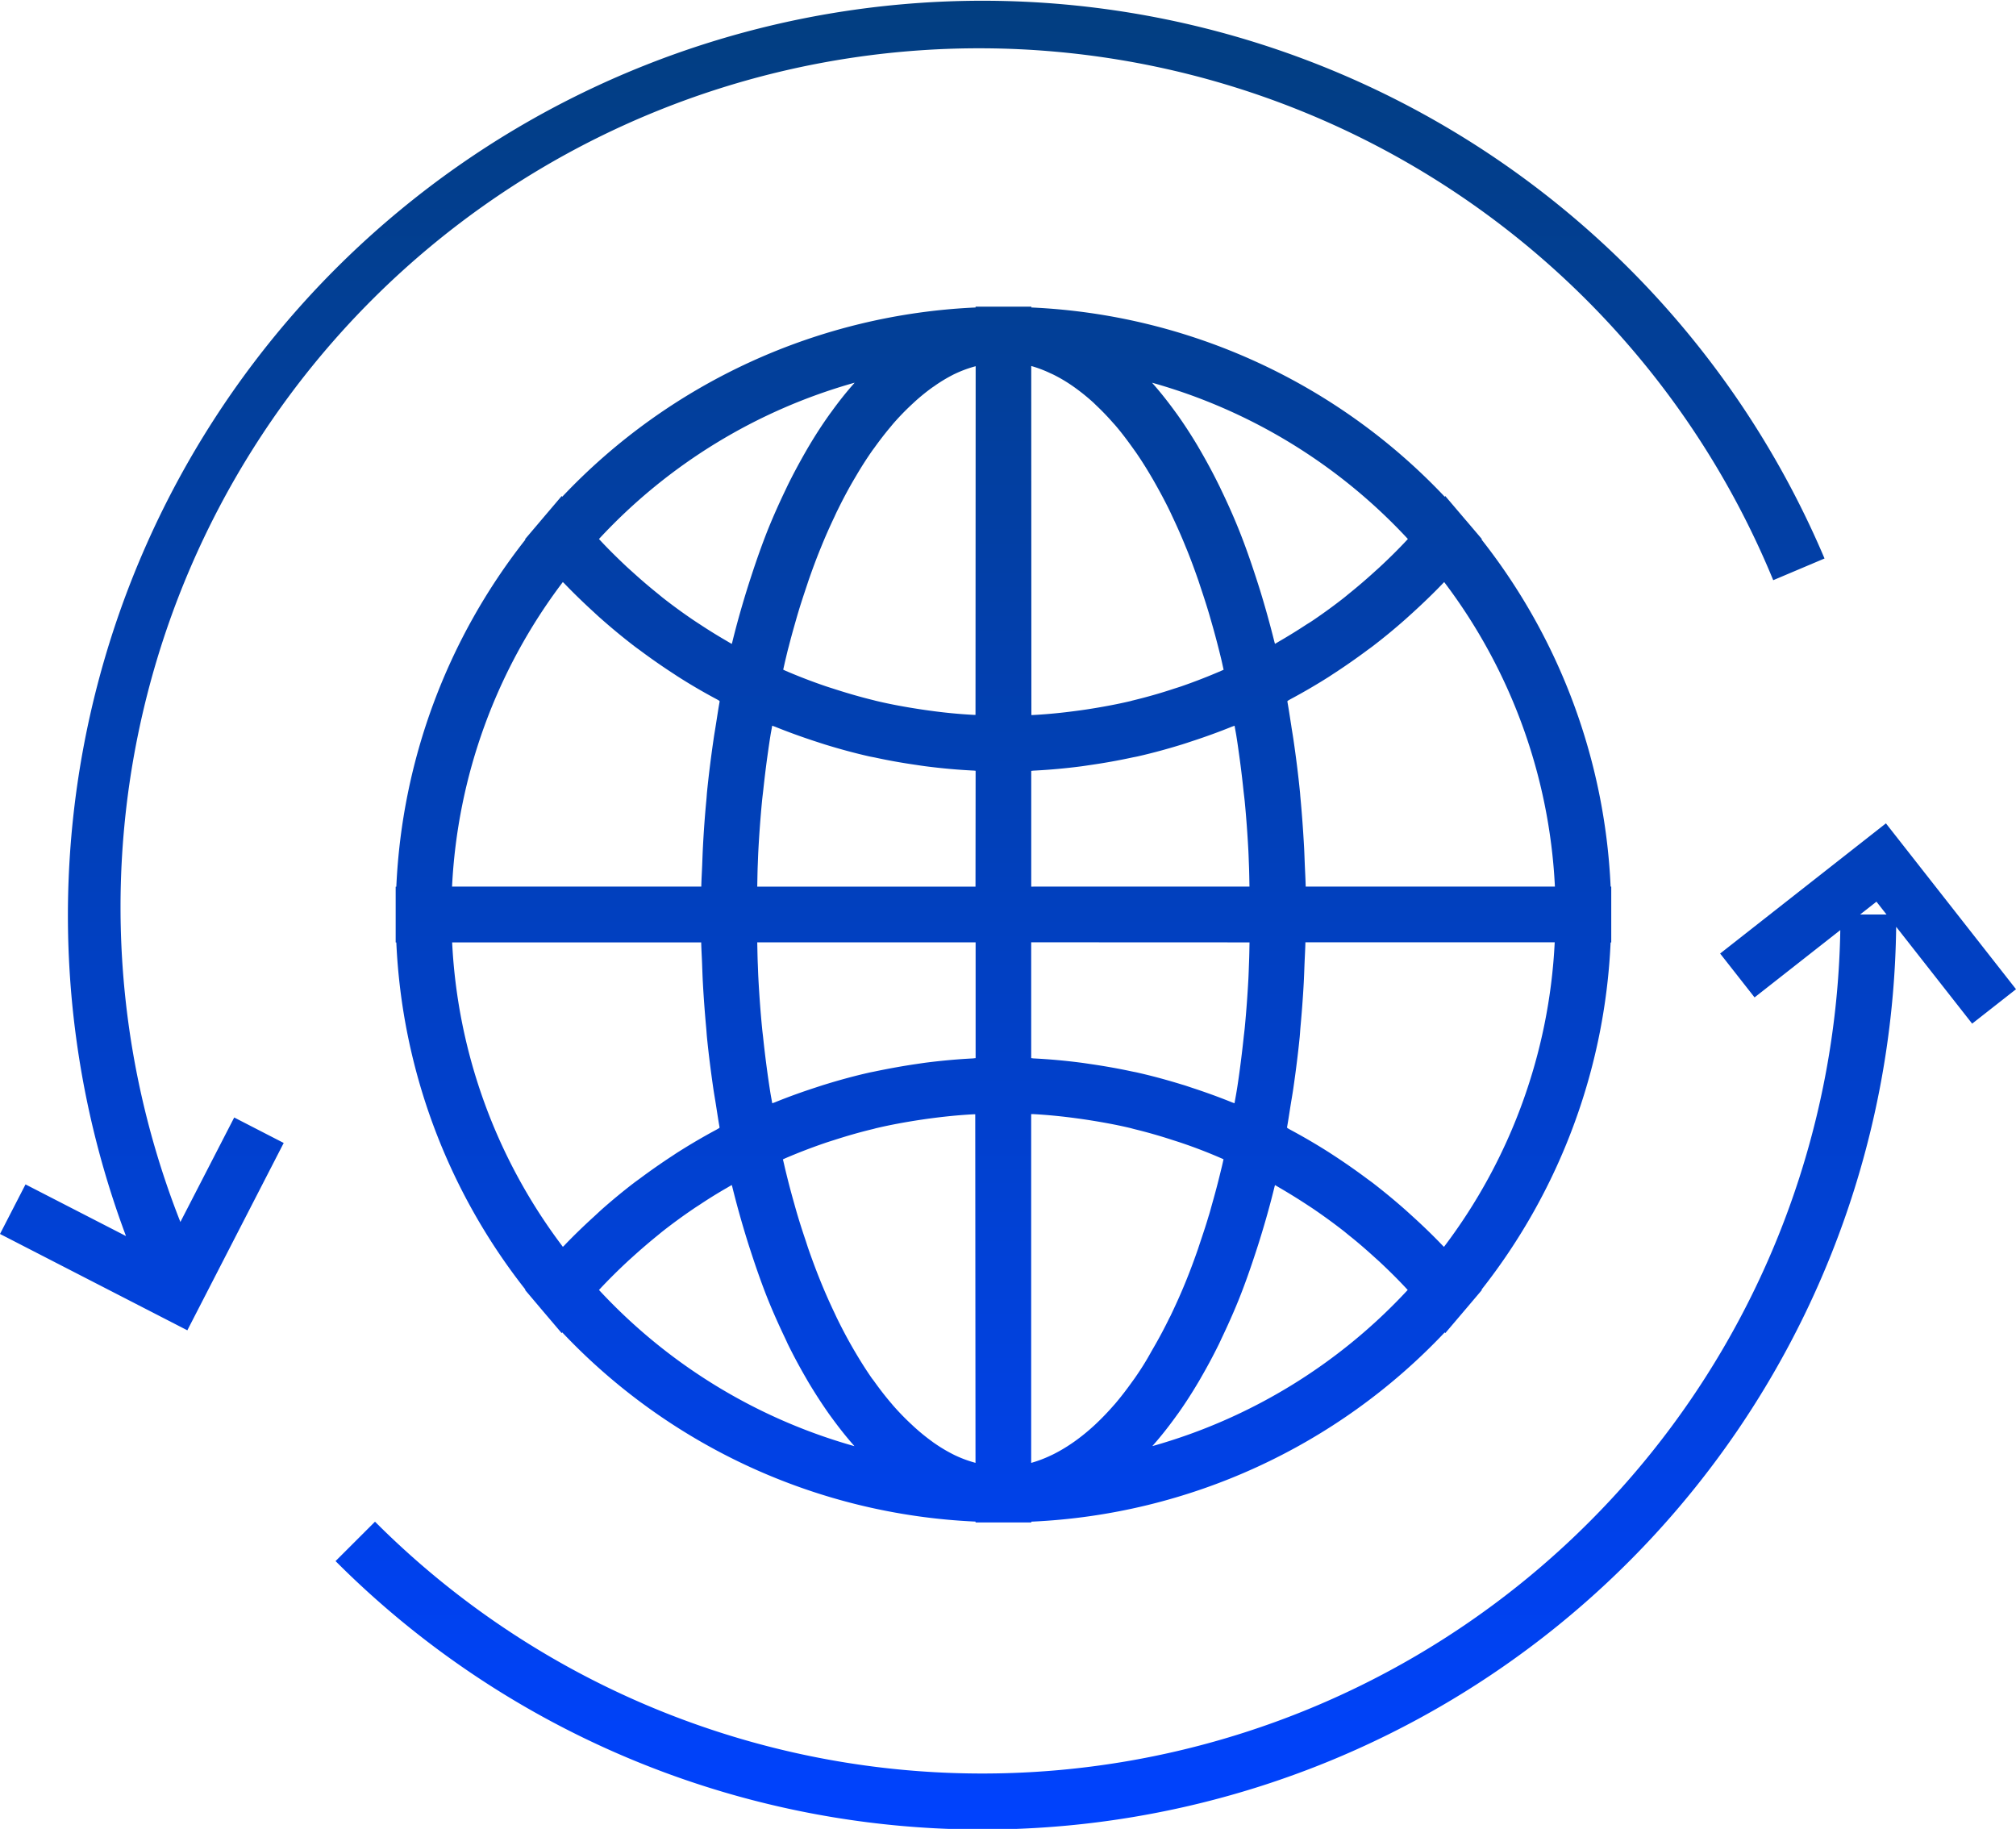 <svg xmlns="http://www.w3.org/2000/svg" xmlns:xlink="http://www.w3.org/1999/xlink" width="90.392" height="81.999" viewBox="0 0 90.392 81.999">
  <defs>
    <linearGradient id="linear-gradient" x1="0.5" x2="0.5" y2="1" gradientUnits="objectBoundingBox">
      <stop offset="0" stop-color="#033d61"/>
      <stop offset="1" stop-color="#0042ff"/>
    </linearGradient>
  </defs>
  <path id="Path_2567" data-name="Path 2567" d="M170.141,953.128l-7.434,5.836,1.544,1.967v0l3.844-3.018a38.477,38.477,0,0,1-65.7,26.524l-1.769,1.767A40.971,40.971,0,0,0,170.6,957.765l3.407,4.342,1.967-1.543Zm-1.158,4.086.733-.575.451.575Zm-72.9,9.1L93.669,971a38.5,38.5,0,0,1,71.419-28.775l2.3-.973A41.006,41.006,0,0,0,91.23,971.631l-4.505-2.316-1.144,2.222,8.4,4.32,4.321-8.4-2.221-1.143Zm61.742-7.85v-2.5h-.028a27.118,27.118,0,0,0-5.787-15.563l.015-.019-.687-.809-.028-.031-.926-1.089-.025.031a27.177,27.177,0,0,0-18.535-8.486v-.036h-2.5v.036a27.17,27.17,0,0,0-18.534,8.486l-.026-.031-.952,1.12-.01.013-.679.8.015.019a27.114,27.114,0,0,0-5.787,15.563h-.029v2.5h.029a27.118,27.118,0,0,0,5.787,15.562l-.014.017.676.8.012.015.952,1.12.026-.032a27.159,27.159,0,0,0,18.533,8.483v.038h2.5v-.035a27.162,27.162,0,0,0,18.535-8.486l.026.032.952-1.12.688-.812-.014-.017a27.113,27.113,0,0,0,5.786-15.562Zm-33.928-25.091c-.009.011-.018.025-.027.034-.343.386-.672.8-.991,1.242-.047.064-.094.126-.14.192-.309.435-.606.895-.891,1.376-.045.075-.089.152-.133.228-.286.5-.561,1.007-.823,1.541-.028.058-.055.117-.082.174-.272.566-.534,1.148-.78,1.753-.283.706-.543,1.449-.79,2.209-.059.181-.117.361-.174.545-.234.758-.455,1.535-.652,2.34-.007.026-.015.05-.021.076-.08-.045-.157-.092-.236-.138q-.6-.348-1.175-.727c-.109-.072-.22-.143-.328-.216q-.693-.471-1.352-.987c-.083-.066-.162-.134-.244-.2q-.558-.449-1.087-.93c-.1-.09-.2-.179-.3-.271-.4-.378-.8-.767-1.175-1.172-.02-.021-.038-.043-.058-.065A24.761,24.761,0,0,1,123.894,933.372Zm-13.078,8.937c.029.03.062.057.091.089.422.439.861.861,1.311,1.272.108.1.215.2.323.293q.725.641,1.491,1.229c.084.064.17.124.255.187q.712.531,1.46,1.018c.091.058.179.12.271.177q.839.533,1.718,1c.034.019.067.041.1.06l0,.017.01.005c-.065.354-.117.719-.175,1.08-.033.211-.07.418-.1.632-.113.775-.213,1.56-.293,2.362-.01.106-.016.217-.026.325q-.1,1.041-.155,2.109c-.015.277-.024.558-.035.838-.013.32-.033.636-.04.959H105.85A24.607,24.607,0,0,1,110.816,942.309Zm.094,29.714c-.03.032-.064.06-.094.091a24.59,24.59,0,0,1-4.965-13.65h11.167c.007.314.027.622.039.934.011.292.02.586.036.875.037.684.088,1.357.149,2.024.013.136.02.274.033.41.079.791.179,1.567.29,2.333.034.23.074.453.11.681.055.347.106.7.168,1.042l-.009,0,0,.02c-.041.022-.079.048-.12.07q-.867.465-1.695.989c-.1.06-.189.124-.284.185q-.741.484-1.449,1.011c-.085.064-.173.125-.259.189q-.767.588-1.489,1.228c-.109.1-.216.2-.324.3C111.769,971.163,111.331,971.585,110.91,972.023Zm1.527,2.024c.016-.018.031-.036.047-.053.384-.411.783-.806,1.193-1.189.092-.087.188-.171.281-.256q.539-.488,1.1-.943c.079-.064.156-.13.236-.193q.662-.519,1.358-.992c.1-.07.209-.137.313-.206q.6-.4,1.224-.757c.066-.039.132-.079.2-.116.006.025.015.049.021.074.2.81.419,1.589.654,2.35.055.179.112.356.17.533.248.762.508,1.507.792,2.213.241.594.5,1.165.765,1.721.035.073.068.148.1.219.257.524.526,1.025.806,1.509.05.087.1.174.151.26q.42.7.873,1.347c.053.077.108.149.162.224.312.427.633.835.967,1.212.013.014.025.031.038.046A24.753,24.753,0,0,1,112.437,974.047Zm7.1-15.586h9.785v5.193c-.042,0-.083.009-.125.012-.7.035-1.395.1-2.082.186-.155.02-.309.045-.464.067-.609.089-1.213.2-1.81.323-.1.023-.207.04-.309.064-.671.152-1.33.333-1.98.534-.147.045-.291.094-.436.141-.614.2-1.219.418-1.813.661-.031.012-.064.021-.1.034-.029-.17-.062-.334-.089-.505-.033-.21-.064-.422-.095-.634q-.128-.9-.225-1.818c-.015-.138-.033-.272-.046-.41q-.108-1.117-.168-2.271c-.01-.188-.015-.381-.023-.571C119.545,959.135,119.542,958.8,119.534,958.461ZM129.32,981.8c-.029-.008-.057-.018-.086-.025a5.423,5.423,0,0,1-.859-.327l0,0a6.89,6.89,0,0,1-.852-.5c-.047-.033-.094-.062-.141-.1a9.158,9.158,0,0,1-.805-.654c-.053-.047-.106-.1-.159-.148a11.261,11.261,0,0,1-.8-.828c-.033-.038-.065-.08-.1-.118q-.377-.445-.742-.957c-.032-.045-.064-.086-.1-.131-.25-.36-.495-.745-.734-1.15-.047-.08-.094-.159-.14-.24q-.353-.613-.684-1.29c-.039-.079-.076-.161-.114-.242-.229-.481-.452-.98-.663-1.509-.178-.44-.348-.9-.511-1.366-.053-.152-.1-.311-.154-.466-.108-.322-.214-.647-.314-.981-.058-.19-.112-.384-.166-.577-.089-.315-.176-.632-.259-.956q-.078-.308-.153-.619c-.033-.139-.063-.283-.1-.423.04-.018.08-.038.12-.055q.867-.372,1.766-.679c.127-.044.255-.083.383-.124.579-.187,1.165-.358,1.762-.5.057-.013.111-.031.168-.044.635-.149,1.283-.267,1.936-.367.144-.021.288-.043.433-.062.655-.088,1.317-.156,1.988-.191.022,0,.046,0,.068,0Zm0-25.836-9.786,0c.007-.332.01-.666.024-.994.008-.2.014-.4.024-.592q.06-1.134.165-2.237c.017-.176.04-.348.059-.524.061-.565.129-1.123.208-1.673.035-.249.071-.5.11-.742.024-.153.055-.3.08-.454.054.023.11.038.164.061.567.229,1.143.436,1.728.629.154.05.307.1.463.15.648.2,1.305.38,1.973.532.1.023.2.039.3.06.607.132,1.221.24,1.842.329.143.021.286.044.43.062.694.089,1.4.154,2.107.189.039,0,.076.008.114.01Zm0-7.7-.069,0c-.671-.035-1.333-.1-1.988-.191-.144-.019-.287-.041-.43-.062-.656-.1-1.306-.218-1.943-.369-.049-.011-.1-.026-.144-.037-.61-.149-1.21-.324-1.8-.516-.116-.037-.233-.073-.348-.112q-.915-.312-1.8-.693l-.1-.047c.032-.137.061-.279.094-.416.052-.214.1-.428.159-.64.079-.312.163-.618.249-.921.057-.2.113-.4.173-.6.1-.335.208-.662.315-.985.05-.149.1-.3.149-.448.164-.471.334-.931.513-1.373.007-.019.015-.036.023-.055.2-.5.41-.969.626-1.424.046-.1.09-.2.137-.29q.322-.659.664-1.254c.054-.094.109-.185.163-.277.234-.4.473-.773.717-1.123.037-.054.075-.1.113-.154.237-.33.478-.642.722-.931.037-.043.073-.091.11-.133a11.307,11.307,0,0,1,.79-.822c.054-.052.109-.1.164-.153a8.927,8.927,0,0,1,.8-.651c.048-.034.1-.064.145-.1a7.016,7.016,0,0,1,.843-.5l.014-.006a5.424,5.424,0,0,1,.846-.322l.1-.028Zm19.385-7.885-.046.051c-.384.412-.785.808-1.2,1.193-.091.086-.186.168-.279.253q-.538.489-1.107.947c-.078.063-.153.128-.232.19q-.661.519-1.36.993c-.1.07-.209.137-.313.2q-.593.391-1.208.748c-.071.041-.141.084-.213.125-.006-.027-.015-.051-.022-.077-.2-.8-.416-1.577-.649-2.334-.059-.188-.118-.371-.178-.556-.247-.758-.506-1.5-.79-2.2-.242-.6-.5-1.171-.769-1.729-.033-.07-.064-.14-.1-.208-.258-.526-.529-1.029-.809-1.514-.049-.086-.1-.172-.149-.257q-.422-.708-.875-1.35c-.053-.076-.107-.148-.161-.222-.313-.428-.634-.836-.969-1.214-.013-.014-.024-.031-.037-.046A24.767,24.767,0,0,1,148.706,940.377Zm-16.886-7.756a.232.232,0,0,1,.025.006,5.325,5.325,0,0,1,.823.313c.055.025.11.048.165.076a6.883,6.883,0,0,1,.8.472c.058.039.117.082.176.124a9.279,9.279,0,0,1,.793.645c.044.04.088.086.132.128.258.243.512.506.763.794.026.029.052.054.077.084.26.3.514.635.765.985.051.071.1.141.153.213.24.345.473.713.7,1.1.055.091.109.186.163.281.226.4.447.808.66,1.244.046.094.09.191.135.287.207.438.409.891.6,1.367l.045.107c.182.45.355.918.522,1.4.036.106.07.216.106.322.124.369.245.742.36,1.125.048.162.094.327.141.49.1.346.194.7.285,1.055q.066.258.129.519c.038.158.071.32.108.48-.034.015-.068.031-.1.045q-.885.383-1.8.7c-.111.038-.224.072-.336.108-.6.2-1.205.371-1.823.521-.042.01-.084.023-.127.034-.64.15-1.292.269-1.949.37-.142.021-.284.042-.426.06-.656.089-1.319.157-1.991.192-.022,0-.045,0-.068,0Zm0,23.341v-5.191c.037,0,.073-.008.11-.01.713-.035,1.418-.1,2.116-.19.141-.018.28-.041.42-.061q.942-.135,1.862-.333c.092-.02.185-.035.276-.056.673-.153,1.335-.335,1.989-.537.148-.046.294-.095.441-.144q.888-.289,1.75-.636c.05-.021.1-.035.153-.056.027.163.06.321.085.485q.054.339.1.681.122.849.213,1.723c.018.168.04.332.057.5.07.728.124,1.47.164,2.221.011.217.017.438.026.657.013.312.016.631.023.946Zm9.787,2.5c-.006.3-.009.6-.022.9-.009.242-.016.484-.028.722-.04.745-.094,1.481-.163,2.2-.016.164-.038.324-.055.487q-.095.888-.217,1.752c-.031.218-.063.436-.1.652-.027.169-.06.33-.088.5-.04-.017-.083-.028-.124-.045-.584-.237-1.18-.451-1.783-.649-.145-.047-.29-.1-.436-.141-.651-.2-1.31-.382-1.98-.534-.1-.025-.21-.042-.314-.065-.591-.127-1.19-.232-1.794-.32-.162-.023-.323-.05-.487-.07-.679-.087-1.365-.15-2.059-.185-.046,0-.092-.011-.139-.013V958.46Zm-5.132,19.519-.12.166c-.26.365-.525.71-.795,1.025l-.036.039a11.735,11.735,0,0,1-.818.852c-.033.03-.065.063-.1.092a8.876,8.876,0,0,1-.822.667c-.048.035-.1.07-.144.1a7.1,7.1,0,0,1-.82.486c-.047.024-.093.044-.139.066a5.553,5.553,0,0,1-.843.319l-.021.005V966.163l.084,0c.657.035,1.3.1,1.948.188.162.021.324.045.485.069.639.1,1.271.213,1.892.359.08.019.157.042.236.062.571.139,1.132.3,1.686.481.141.046.283.089.422.137q.888.3,1.744.672c.043.017.085.038.128.057-.032.143-.063.289-.1.429q-.073.306-.15.606c-.084.33-.173.654-.264.974-.053.188-.1.376-.161.56-.1.341-.21.673-.32,1-.05.149-.1.3-.148.447-.163.47-.333.928-.511,1.369-.214.535-.441,1.041-.673,1.529-.032.068-.063.137-.1.2-.223.458-.454.89-.691,1.3l-.13.225C136.968,977.24,136.724,977.623,136.475,977.981Zm.774,3.068c.012-.013.022-.029.034-.042.338-.38.661-.791.976-1.223.051-.07.1-.139.154-.211q.456-.645.878-1.357c.05-.083.1-.167.146-.251.281-.485.551-.988.809-1.514.034-.071.067-.144.1-.216.266-.556.524-1.129.765-1.723.285-.706.545-1.451.793-2.212.058-.177.115-.354.17-.533.237-.764.459-1.547.657-2.36.006-.022.013-.042.018-.064.078.044.153.09.229.134q.6.35,1.182.731c.109.072.22.143.329.217q.693.473,1.354.989c.079.063.155.128.233.191.38.3.75.623,1.11.949.091.083.184.164.273.247.414.388.817.786,1.2,1.2l.041.044A24.744,24.744,0,0,1,137.249,981.049Zm13.077-8.935c-.032-.033-.068-.063-.1-.1-.418-.436-.853-.854-1.3-1.26-.11-.1-.22-.2-.331-.3q-.72-.636-1.482-1.223c-.09-.068-.182-.131-.272-.2q-.7-.52-1.432-1c-.1-.064-.2-.131-.3-.194q-.828-.523-1.695-.987c-.04-.022-.077-.047-.117-.069l0-.02-.009,0c.06-.331.109-.673.163-1.009.039-.242.082-.481.118-.727.11-.758.208-1.527.287-2.312.015-.154.023-.315.037-.47.059-.647.109-1.3.145-1.963.016-.3.025-.6.037-.9s.031-.612.038-.922H155.29A24.6,24.6,0,0,1,150.326,972.114Zm-6.2-16.153c-.008-.342-.028-.676-.042-1.014-.01-.252-.018-.506-.031-.756q-.062-1.134-.165-2.24c-.007-.068-.01-.138-.017-.206-.08-.808-.181-1.6-.295-2.38-.032-.216-.069-.425-.1-.638-.057-.358-.109-.72-.173-1.071l.009-.005,0-.016c.039-.021.075-.045.113-.067q.873-.466,1.707-.993c.091-.057.18-.119.271-.177q.752-.491,1.471-1.026c.079-.059.161-.116.24-.176q.775-.592,1.505-1.241c.1-.09.2-.181.3-.271.472-.43.932-.872,1.373-1.333.014-.015.03-.029.044-.043a24.6,24.6,0,0,1,4.964,13.653Z" transform="translate(-85.581 -916.212)" fill="url(#linear-gradient)"/>
</svg>

